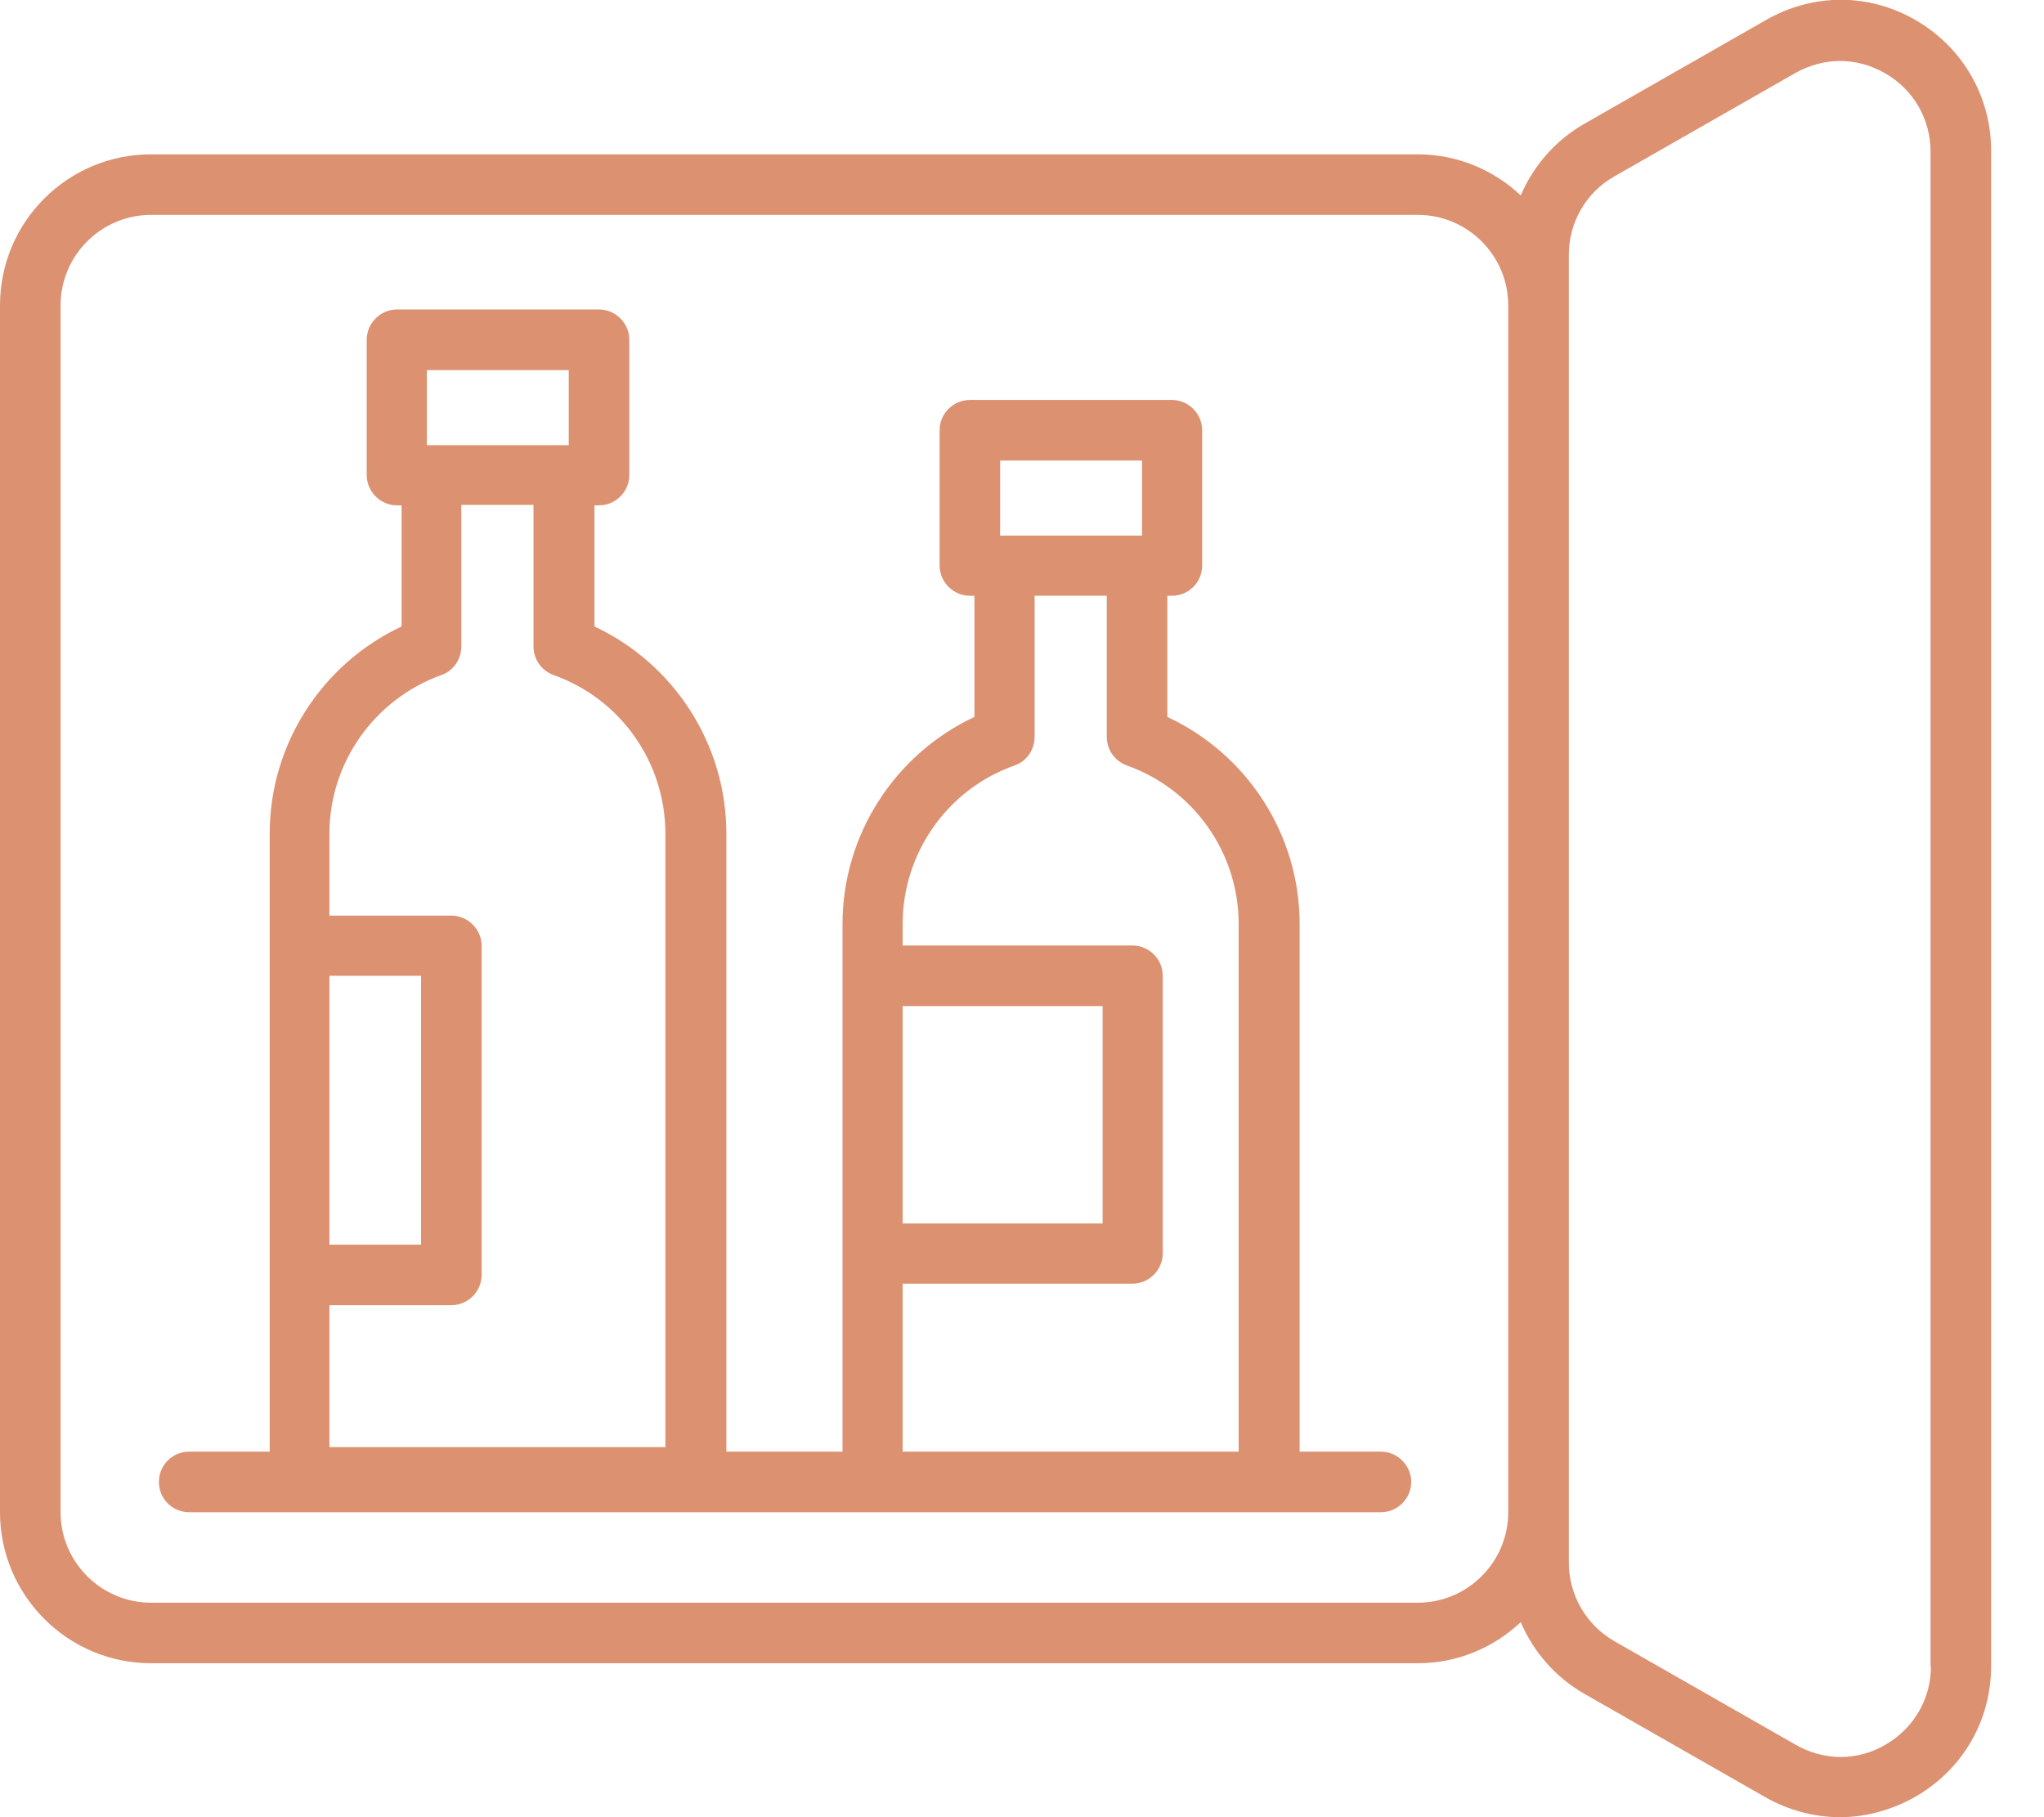 <svg width="36" height="32" viewBox="0 0 36 32" fill="none" xmlns="http://www.w3.org/2000/svg">
<g clip-path="url(#clip0_2320_275)">
<path d="M33.746 0.358C32.921 -0.124 31.927 -0.124 31.094 0.358L27.909 2.177C27.397 2.469 27.01 2.915 26.784 3.441C26.309 2.995 25.673 2.718 24.972 2.718H2.659C1.191 2.718 0 3.908 0 5.377V26.63C0 28.091 1.191 29.289 2.659 29.289H24.972C25.673 29.289 26.309 29.012 26.784 28.566C27.01 29.092 27.397 29.538 27.909 29.83L31.094 31.649C31.511 31.883 31.956 32 32.409 32C32.862 32 33.322 31.875 33.746 31.634C34.572 31.152 35.069 30.297 35.069 29.333V2.659C35.069 1.702 34.572 0.84 33.746 0.358ZM24.972 28.223H2.659C1.783 28.223 1.067 27.507 1.067 26.63V5.377C1.067 4.5 1.783 3.784 2.659 3.784H24.972C25.848 3.784 26.564 4.5 26.564 5.377V26.63C26.564 27.507 25.848 28.223 24.972 28.223ZM34.009 29.34C34.009 29.918 33.71 30.429 33.213 30.721C32.716 31.013 32.124 31.013 31.62 30.721L28.435 28.902C27.938 28.617 27.631 28.091 27.631 27.514V4.486C27.631 3.916 27.938 3.382 28.435 3.105L31.62 1.286C31.869 1.147 32.139 1.074 32.409 1.074C32.679 1.074 32.957 1.147 33.206 1.293C33.702 1.578 34.002 2.097 34.002 2.674V29.355L34.009 29.34Z" fill="#DC9171"/>
<path d="M24.308 25.563H22.89V16.27C22.89 14.7 21.97 13.282 20.56 12.625V10.491H20.64C20.932 10.491 21.173 10.258 21.173 9.958V7.576C21.173 7.284 20.932 7.043 20.64 7.043H17.082C16.79 7.043 16.549 7.284 16.549 7.576V9.958C16.549 10.25 16.79 10.491 17.082 10.491H17.162V12.625C15.76 13.282 14.839 14.7 14.839 16.27V25.563H12.793V14.678C12.793 13.107 11.873 11.69 10.47 11.032V8.899H10.55C10.843 8.899 11.084 8.658 11.084 8.365V5.984C11.084 5.691 10.843 5.45 10.55 5.45H6.992C6.7 5.45 6.459 5.691 6.459 5.984V8.365C6.459 8.658 6.7 8.899 6.992 8.899H7.073V11.032C5.67 11.69 4.75 13.107 4.75 14.678V25.563H3.332C3.04 25.563 2.799 25.797 2.799 26.097C2.799 26.396 3.04 26.63 3.332 26.63H24.322C24.614 26.63 24.855 26.389 24.855 26.097C24.855 25.805 24.614 25.563 24.322 25.563H24.308ZM7.518 6.517H10.017V7.839H7.518V6.517ZM7.774 11.887C7.986 11.814 8.125 11.609 8.125 11.383V8.891H9.396V11.383C9.396 11.609 9.535 11.806 9.747 11.887C10.93 12.303 11.719 13.428 11.719 14.678V25.483H5.802V22.984H7.95C8.242 22.984 8.483 22.743 8.483 22.451V16.657C8.483 16.365 8.242 16.124 7.95 16.124H5.802V14.678C5.802 13.428 6.598 12.31 7.774 11.887ZM5.802 17.183H7.416V21.918H5.802V17.183ZM17.615 8.11H20.114V9.432H17.615V8.11ZM15.898 17.717H19.42V21.545H15.898V17.717ZM15.898 25.563V22.605H19.946C20.238 22.605 20.479 22.363 20.479 22.071V17.183C20.479 16.891 20.238 16.65 19.946 16.65H15.898V16.27C15.898 15.021 16.687 13.896 17.871 13.479C18.083 13.406 18.222 13.202 18.222 12.975V10.491H19.493V12.975C19.493 13.202 19.632 13.399 19.844 13.479C21.027 13.896 21.816 15.021 21.816 16.27V25.563H15.891H15.898Z" fill="#DC9171"/>
</g>
<defs>
<clipPath id="clip0_2320_275">
<rect width="35.069" height="32" fill="white"/>
</clipPath>
</defs>
</svg>
